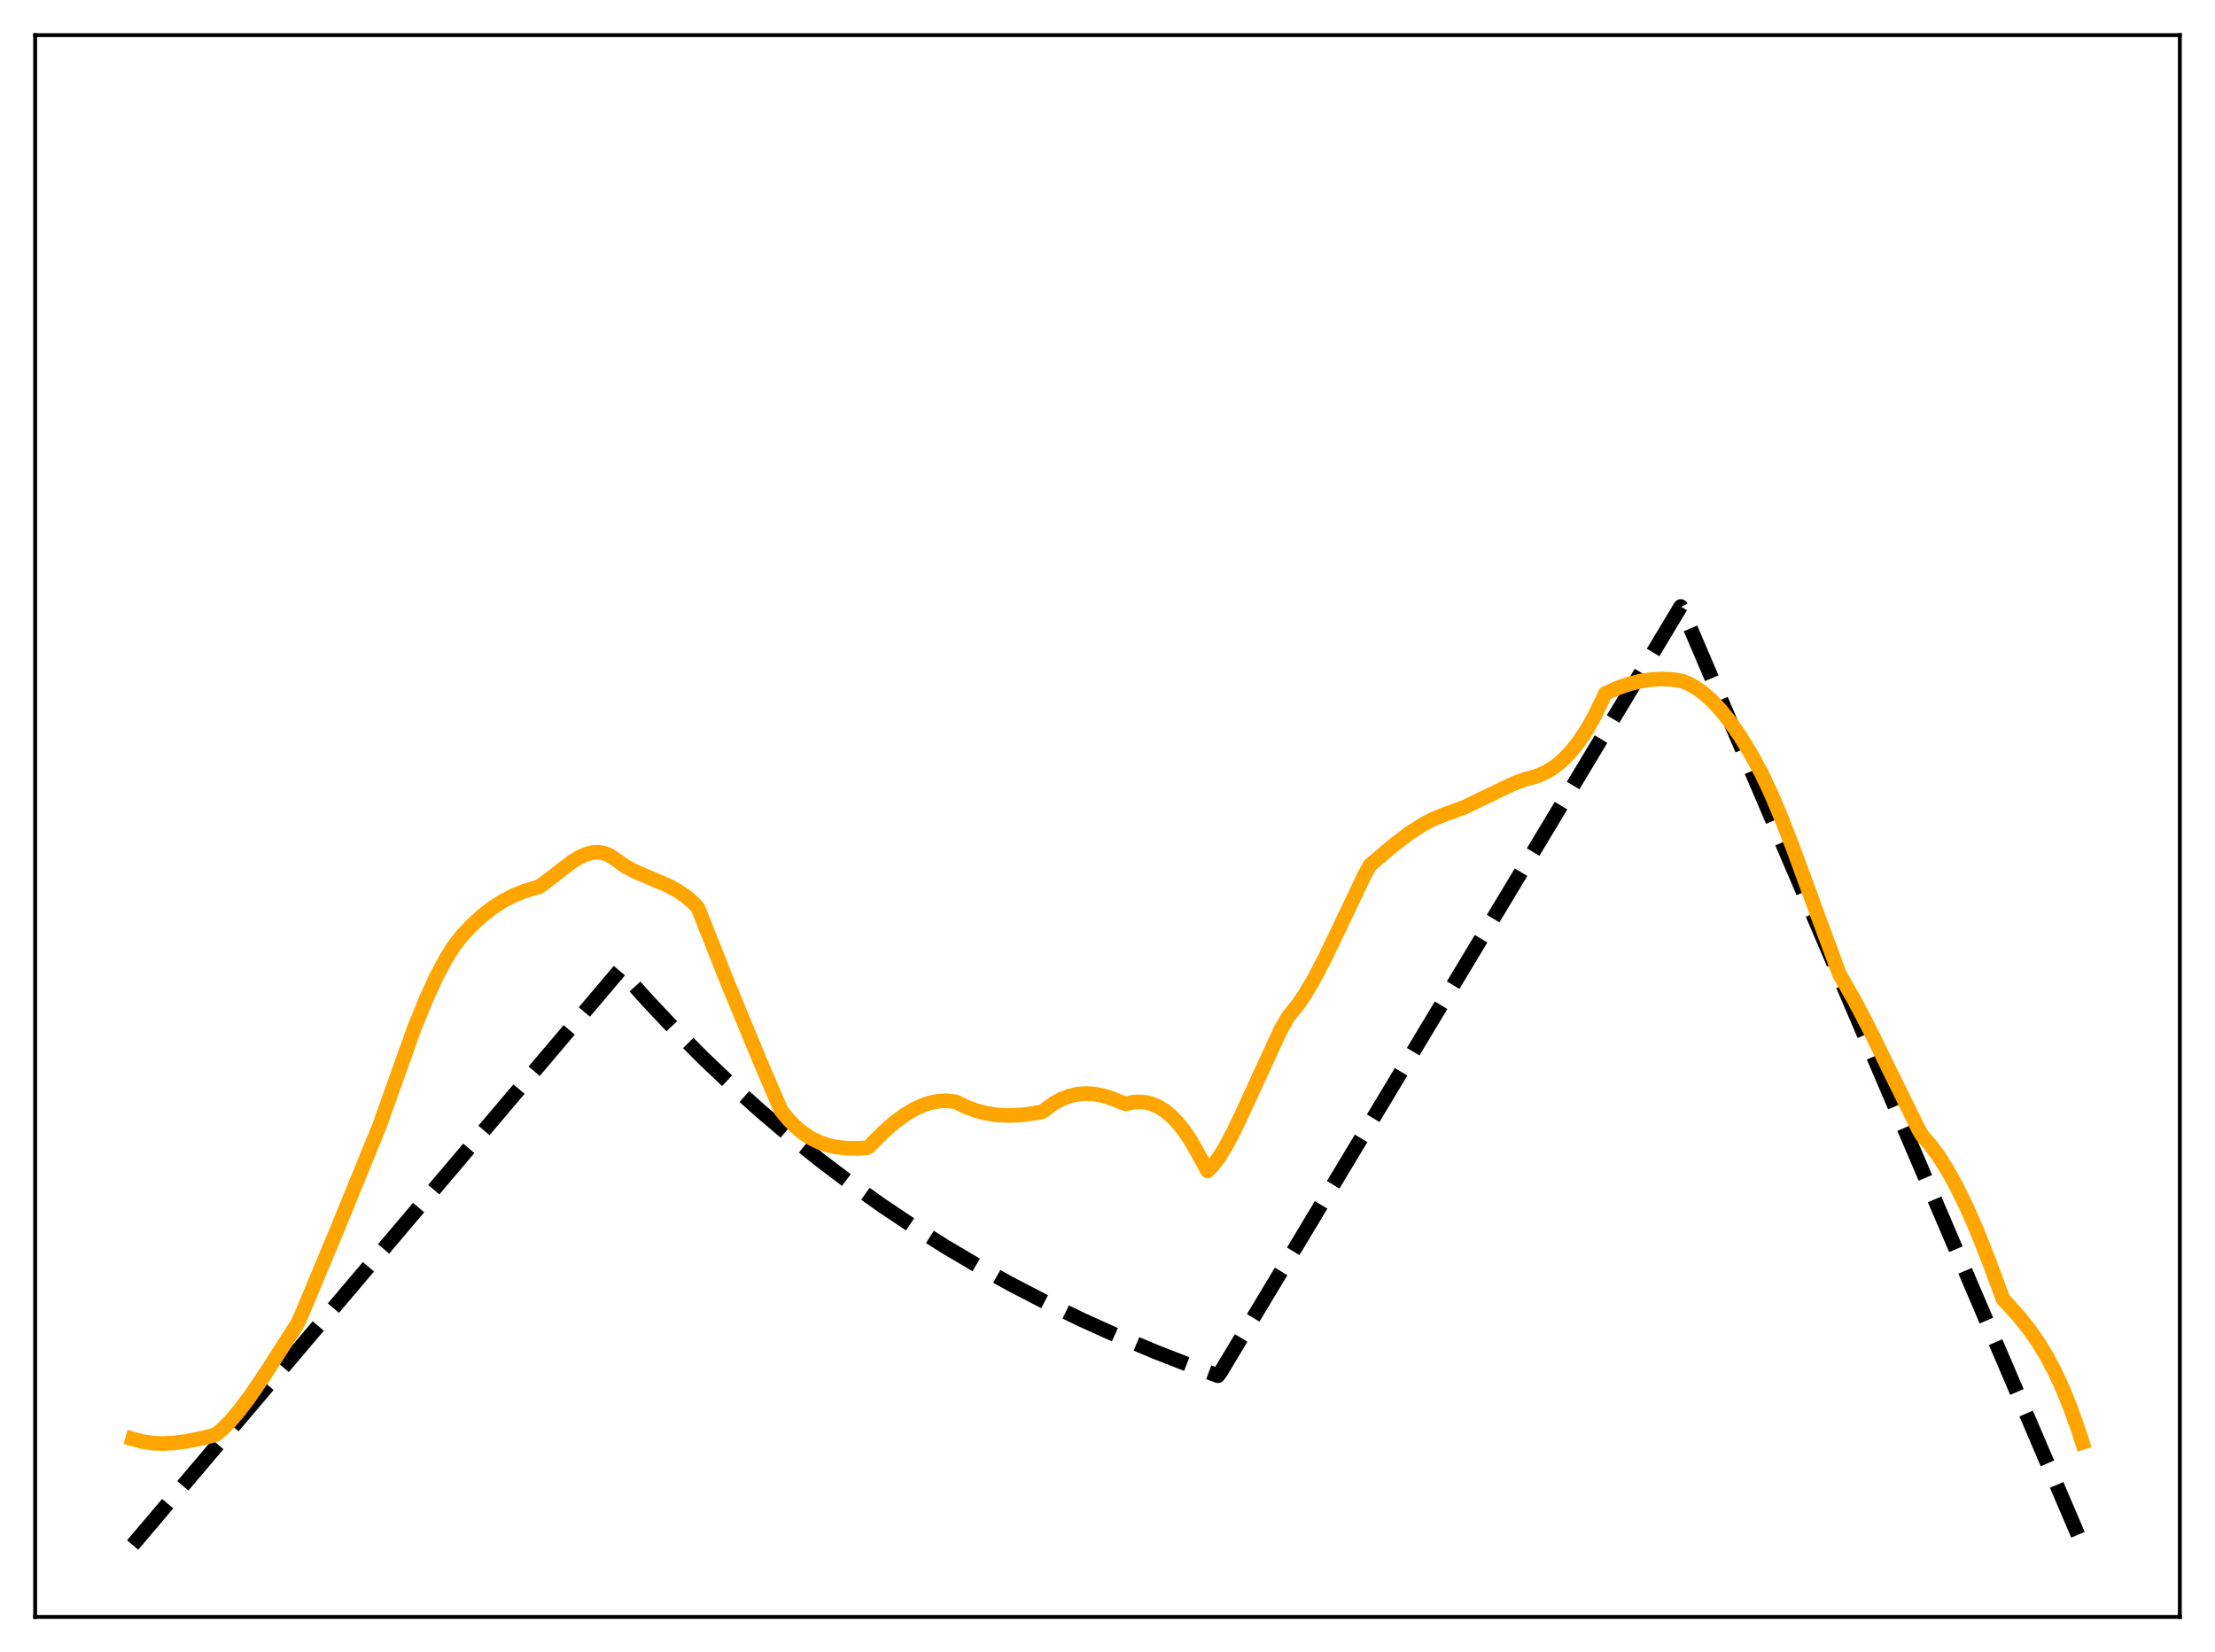 <?xml version="1.0" encoding="utf-8" standalone="no"?>
<!DOCTYPE svg PUBLIC "-//W3C//DTD SVG 1.1//EN"
  "http://www.w3.org/Graphics/SVG/1.1/DTD/svg11.dtd">
<svg xmlns:xlink="http://www.w3.org/1999/xlink" width="453.6pt" height="338.4pt" viewBox="0 0 453.6 338.4" xmlns="http://www.w3.org/2000/svg" version="1.1">
 <defs>
  <style type="text/css">*{stroke-linejoin: round; stroke-linecap: butt}</style>
 </defs>
 <g id="figure_1">
  <g id="patch_1">
   <path d="M 0 338.4 
L 453.6 338.4 
L 453.6 0 
L 0 0 
z
" style="fill: #ffffff"/>
  </g>
  <g id="axes_1">
   <g id="patch_2">
    <path d="M 7.2 331.2 
L 446.4 331.2 
L 446.4 7.2 
L 7.2 7.2 
z
" style="fill: #ffffff"/>
   </g>
   <g id="matplotlib.axis_1"/>
   <g id="matplotlib.axis_2"/>
   <g id="line2d_1">
    <path d="M 27.164 316.473 
L 126.982 198.655 
L 132.572 204.91 
L 138.161 210.842 
L 144.017 216.728 
L 149.873 222.295 
L 155.729 227.56 
L 161.852 232.76 
L 167.974 237.666 
L 174.096 242.295 
L 180.484 246.846 
L 186.873 251.129 
L 193.527 255.323 
L 200.182 259.259 
L 207.103 263.097 
L 214.289 266.824 
L 221.476 270.305 
L 228.929 273.673 
L 236.649 276.918 
L 244.634 280.033 
L 249.425 281.792 
L 249.958 281.065 
L 344.186 124.23 
L 344.719 125.287 
L 426.436 316.473 
L 426.436 316.473 
" clip-path="url(#p46d353046e)" style="fill: none; stroke-dasharray: 11.1,4.8; stroke-dashoffset: 0; stroke: #000000; stroke-width: 3"/>
   </g>
   <g id="line2d_2">
    <path d="M 27.164 294.735 
L 29.027 295.252 
L 31.156 295.59 
L 33.286 295.692 
L 35.681 295.569 
L 38.343 295.204 
L 41.804 294.487 
L 44.199 293.85 
L 45.53 292.741 
L 47.127 291.14 
L 48.991 288.959 
L 51.12 286.131 
L 54.048 281.829 
L 60.969 271.058 
L 61.767 269.288 
L 69.22 251.422 
L 77.738 230.539 
L 84.925 210.369 
L 87.321 204.519 
L 89.45 199.899 
L 91.313 196.395 
L 92.911 193.849 
L 94.508 191.766 
L 96.637 189.502 
L 98.767 187.558 
L 100.896 185.911 
L 103.025 184.544 
L 105.155 183.437 
L 107.284 182.57 
L 109.414 181.922 
L 110.479 181.619 
L 112.342 180.209 
L 117.133 176.501 
L 118.73 175.544 
L 120.061 174.959 
L 121.392 174.619 
L 122.457 174.555 
L 123.521 174.703 
L 124.586 175.087 
L 125.651 175.731 
L 128.047 177.454 
L 130.176 178.572 
L 133.104 179.812 
L 136.831 181.411 
L 138.96 182.59 
L 140.557 183.705 
L 142.154 185.079 
L 142.953 186.003 
L 144.017 188.698 
L 149.075 201.458 
L 155.729 217.588 
L 159.988 227.507 
L 161.319 229.154 
L 162.916 230.793 
L 164.513 232.116 
L 166.111 233.154 
L 167.708 233.943 
L 169.305 234.512 
L 171.168 234.942 
L 173.297 235.18 
L 175.693 235.208 
L 177.556 235.112 
L 178.089 234.738 
L 180.751 232.044 
L 183.146 229.941 
L 185.276 228.366 
L 187.139 227.24 
L 189.002 226.373 
L 190.599 225.85 
L 192.196 225.546 
L 193.793 225.471 
L 195.391 225.641 
L 195.923 225.777 
L 197.786 226.709 
L 199.916 227.511 
L 202.045 228.056 
L 204.175 228.373 
L 206.57 228.489 
L 208.966 228.389 
L 211.628 228.066 
L 213.491 227.711 
L 214.289 227.099 
L 215.887 225.951 
L 217.484 225.084 
L 219.081 224.48 
L 220.678 224.121 
L 222.275 223.99 
L 223.872 224.066 
L 225.735 224.394 
L 227.599 224.948 
L 229.728 225.819 
L 230.527 226.122 
L 231.857 225.803 
L 233.188 225.685 
L 234.519 225.781 
L 235.85 226.106 
L 237.181 226.673 
L 238.512 227.496 
L 239.843 228.589 
L 241.174 229.965 
L 242.505 231.637 
L 243.836 233.621 
L 245.433 236.428 
L 247.296 239.846 
L 248.361 238.75 
L 249.692 236.969 
L 251.023 234.801 
L 252.62 231.791 
L 254.749 227.291 
L 262.202 211.074 
L 263.799 208.268 
L 264.332 207.591 
L 265.663 205.971 
L 267.26 203.643 
L 269.123 200.479 
L 271.252 196.405 
L 274.447 189.733 
L 279.504 179.106 
L 280.569 177.216 
L 285.36 173.139 
L 288.554 170.712 
L 291.216 168.981 
L 293.345 167.846 
L 295.209 167.067 
L 300 165.294 
L 303.727 163.497 
L 309.583 160.671 
L 312.244 159.643 
L 313.575 159.303 
L 315.172 158.808 
L 316.769 158.07 
L 318.367 157.059 
L 319.964 155.752 
L 321.561 154.122 
L 323.158 152.14 
L 324.755 149.777 
L 326.352 147.005 
L 327.949 143.776 
L 328.748 142.058 
L 331.143 140.972 
L 333.539 140.123 
L 335.935 139.518 
L 338.064 139.194 
L 340.193 139.076 
L 342.323 139.171 
L 344.452 139.492 
L 345.783 140.021 
L 347.38 140.917 
L 348.977 142.084 
L 350.575 143.514 
L 352.438 145.508 
L 354.301 147.845 
L 356.431 150.92 
L 358.56 154.414 
L 360.689 158.328 
L 362.553 162.264 
L 364.682 167.276 
L 367.344 174.109 
L 371.603 185.745 
L 376.66 199.456 
L 377.459 200.884 
L 379.855 205.079 
L 382.783 210.695 
L 387.308 219.961 
L 392.897 231.34 
L 393.696 232.689 
L 395.293 234.493 
L 396.89 236.643 
L 398.753 239.573 
L 400.617 242.939 
L 402.746 247.296 
L 404.876 252.168 
L 407.271 258.227 
L 410.199 266.1 
L 413.393 269.605 
L 415.523 272.262 
L 417.386 274.93 
L 419.249 278.016 
L 420.847 281.062 
L 422.444 284.539 
L 424.041 288.5 
L 425.638 292.996 
L 426.436 295.461 
L 426.436 295.461 
" clip-path="url(#p46d353046e)" style="fill: none; stroke: #ffa500; stroke-width: 3; stroke-linecap: square"/>
   </g>
   <g id="patch_3">
    <path d="M 7.2 331.2 
L 7.2 7.2 
" style="fill: none; stroke: #000000; stroke-width: 0.8; stroke-linejoin: miter; stroke-linecap: square"/>
   </g>
   <g id="patch_4">
    <path d="M 446.4 331.2 
L 446.4 7.2 
" style="fill: none; stroke: #000000; stroke-width: 0.8; stroke-linejoin: miter; stroke-linecap: square"/>
   </g>
   <g id="patch_5">
    <path d="M 7.2 331.2 
L 446.4 331.2 
" style="fill: none; stroke: #000000; stroke-width: 0.8; stroke-linejoin: miter; stroke-linecap: square"/>
   </g>
   <g id="patch_6">
    <path d="M 7.2 7.2 
L 446.4 7.2 
" style="fill: none; stroke: #000000; stroke-width: 0.8; stroke-linejoin: miter; stroke-linecap: square"/>
   </g>
  </g>
 </g>
 <defs>
  <clipPath id="p46d353046e">
   <rect x="7.2" y="7.2" width="439.2" height="324"/>
  </clipPath>
 </defs>
</svg>
